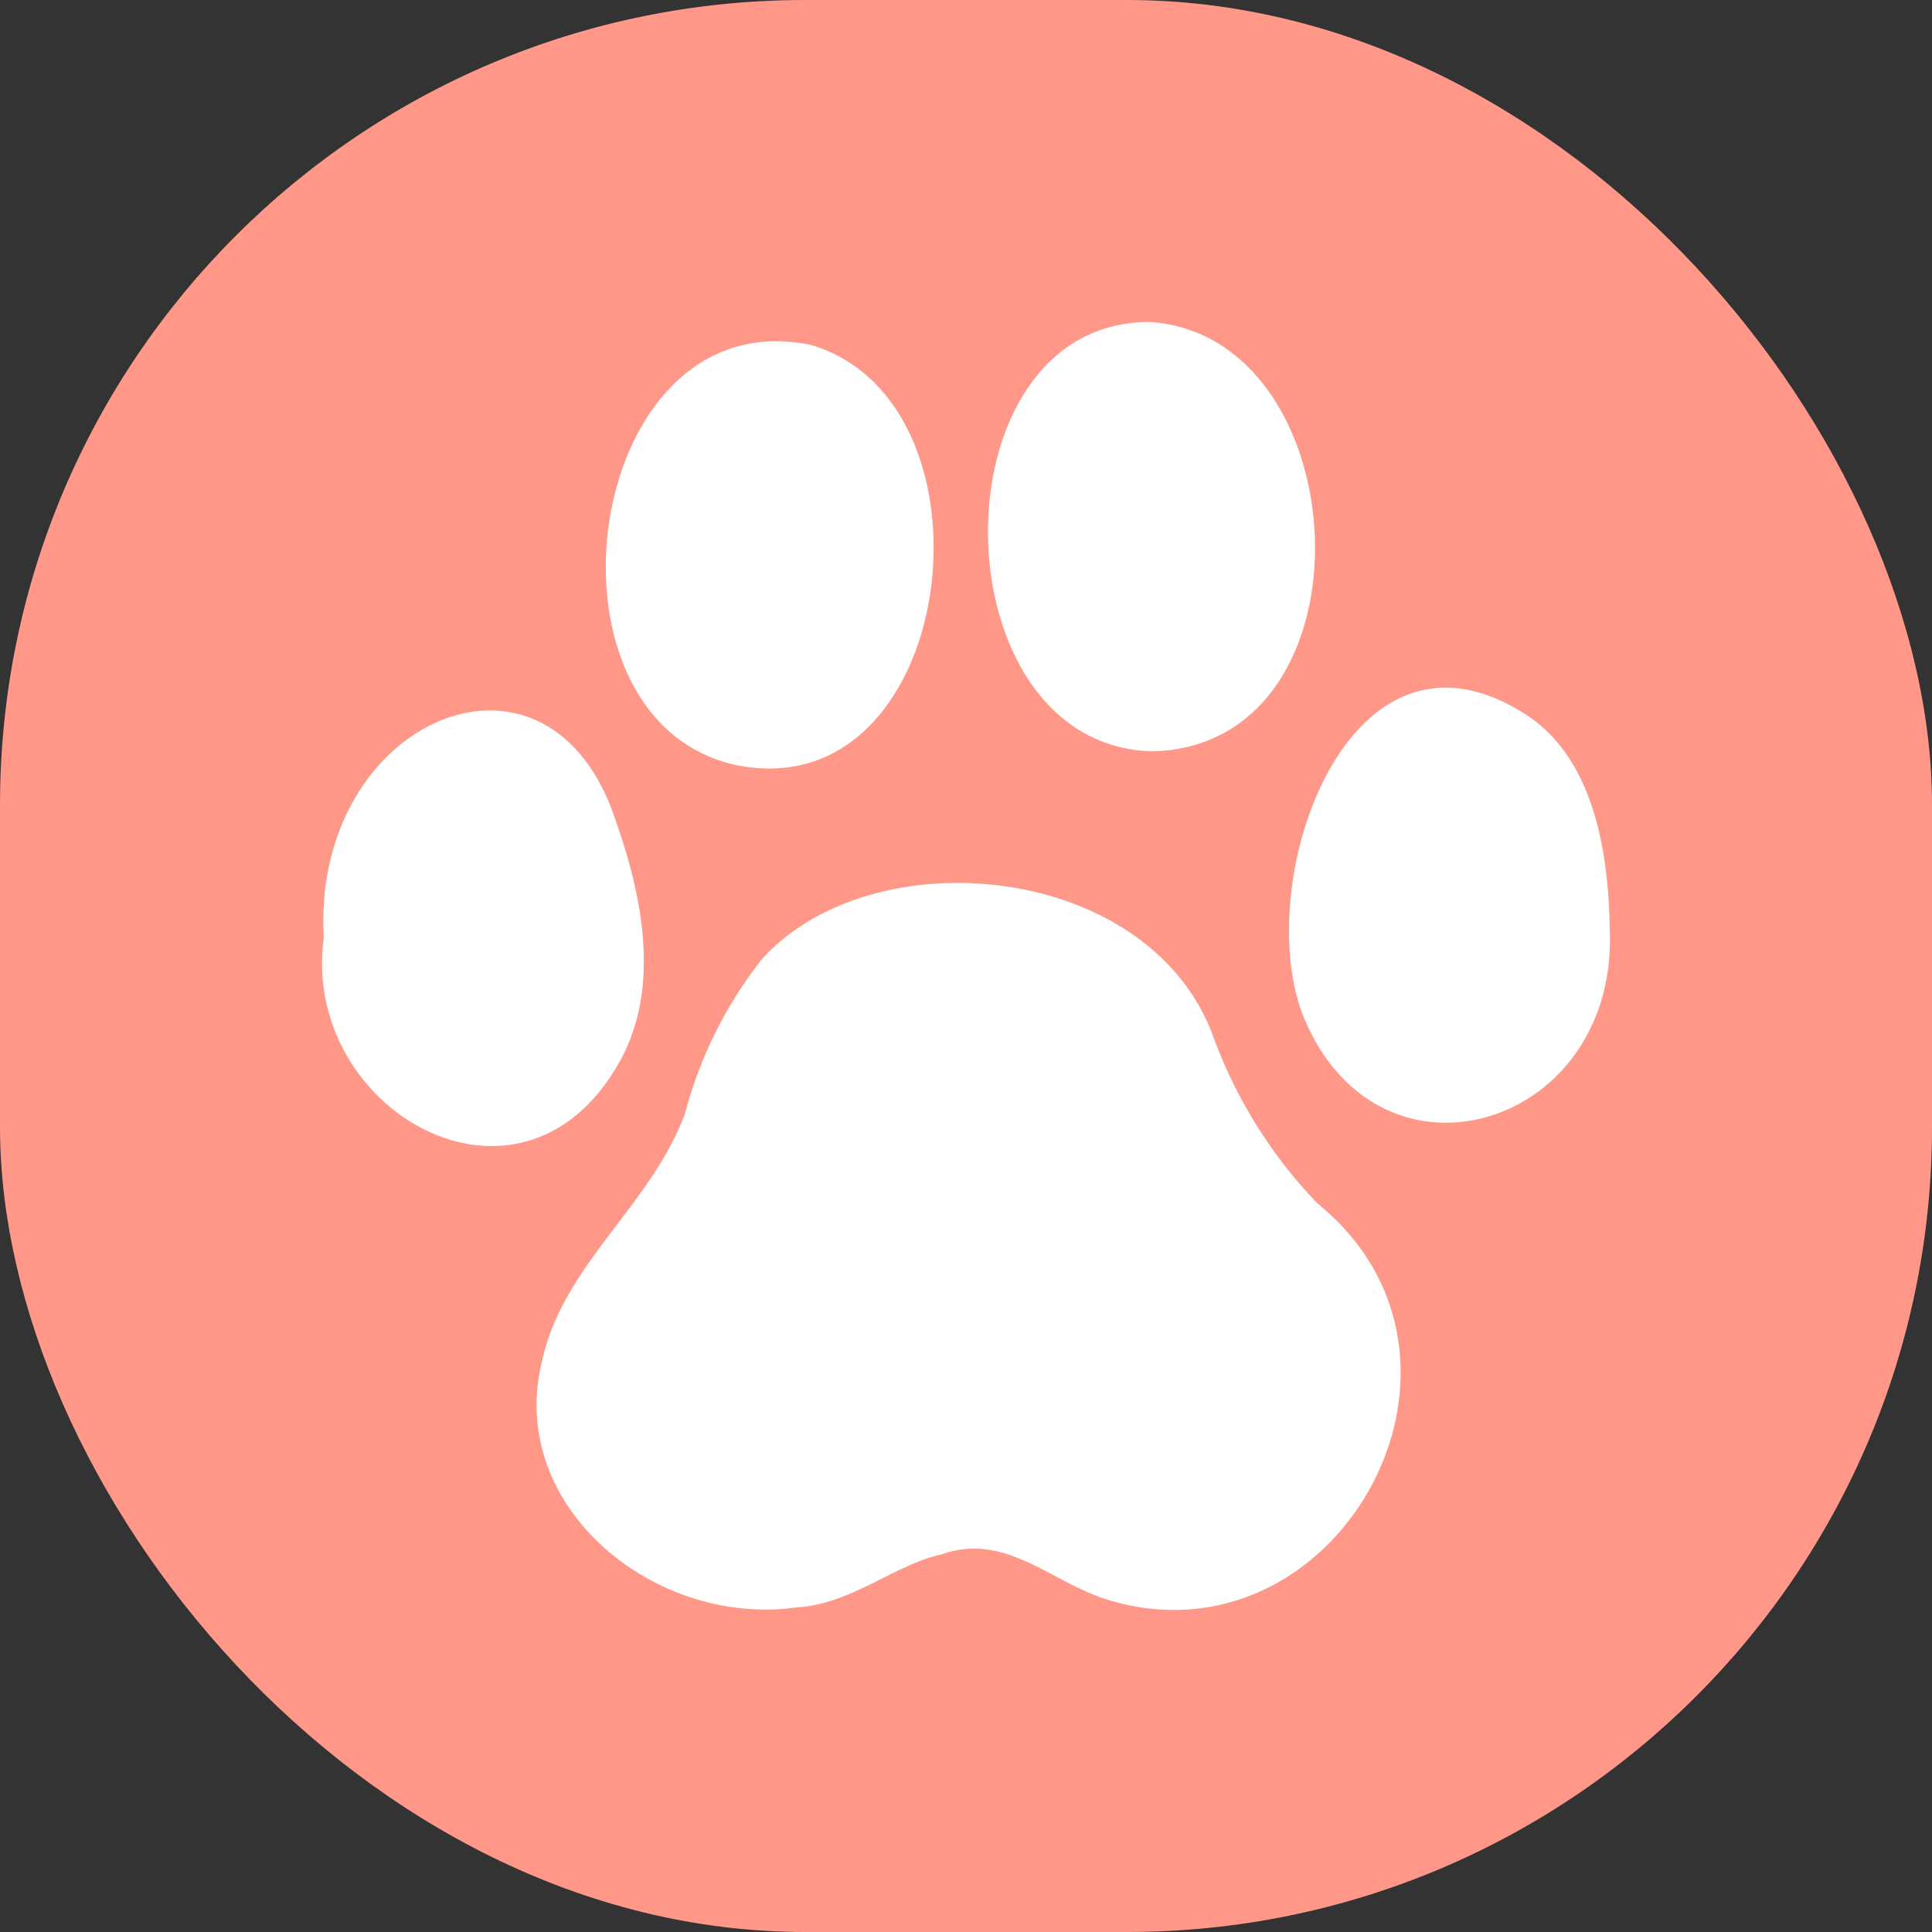 <svg xmlns="http://www.w3.org/2000/svg" width="48" height="48" viewBox="0 0 48 48">
  <rect x="0" y="0" width="48" height="48" fill="#333333" stroke="none"/>
  <g id="PAW_48" data-name="PAW 48" transform="translate(-328.46 -1834.718)">
    <rect id="사각형_152" data-name="사각형 152" width="48" height="48" rx="20" transform="translate(328.46 1834.718)" fill="#ff9888"/>
    <g id="그룹_3655" data-name="그룹 3655" transform="translate(-0.192 -0.815)">
      <path id="패스_1249" data-name="패스 1249" d="M361.387,1863.763a11.874,11.874,0,0,1-2.565-4.073c-1.523-4.39-8.451-5.082-11.239-2a10.505,10.505,0,0,0-1.91,3.831c-.844,2.29-3.024,3.751-3.55,6.136-.912,3.632,2.8,6.643,6.332,6.138,1.36-.085,2.359-1.033,3.6-1.32,1.571-.546,2.679.669,4.074,1.119C361.856,1875.387,366.186,1867.656,361.387,1863.763Z" transform="translate(0 1.672)" fill="#fff"/>
      <path id="패스_1250" data-name="패스 1250" d="M346.78,1854.525h0c5.563,1.225,6.834-8.967,1.936-10.422C343.09,1842.931,341.651,1853.292,346.78,1854.525Z" transform="translate(0.086)" fill="#fff"/>
      <path id="패스_1251" data-name="패스 1251" d="M343.973,1855.23c-1.633-5.164-7.592-2.61-7.277,2.839-.588,4.258,4.86,7.431,7.324,3.128h0C344.873,1859.7,344.858,1857.748,343.973,1855.23Z" transform="translate(0 0.762)" fill="#fff"/>
      <path id="패스_1252" data-name="패스 1252" d="M357.133,1854.2c5.593-.21,5.076-10.329-.119-10.668C351.577,1843.527,351.7,1854.13,357.133,1854.2Z" transform="translate(0.201)" fill="#fff"/>
      <path id="패스_1253" data-name="패스 1253" d="M366.16,1852.5c-4.291-2.637-6.66,4.086-5.464,7.446,1.764,4.62,7.586,3.036,7.666-1.693C368.359,1856.429,368.129,1853.668,366.16,1852.5Z" transform="translate(0.29 0.716)" fill="#fff"/>
    </g>
  </g>
</svg>

